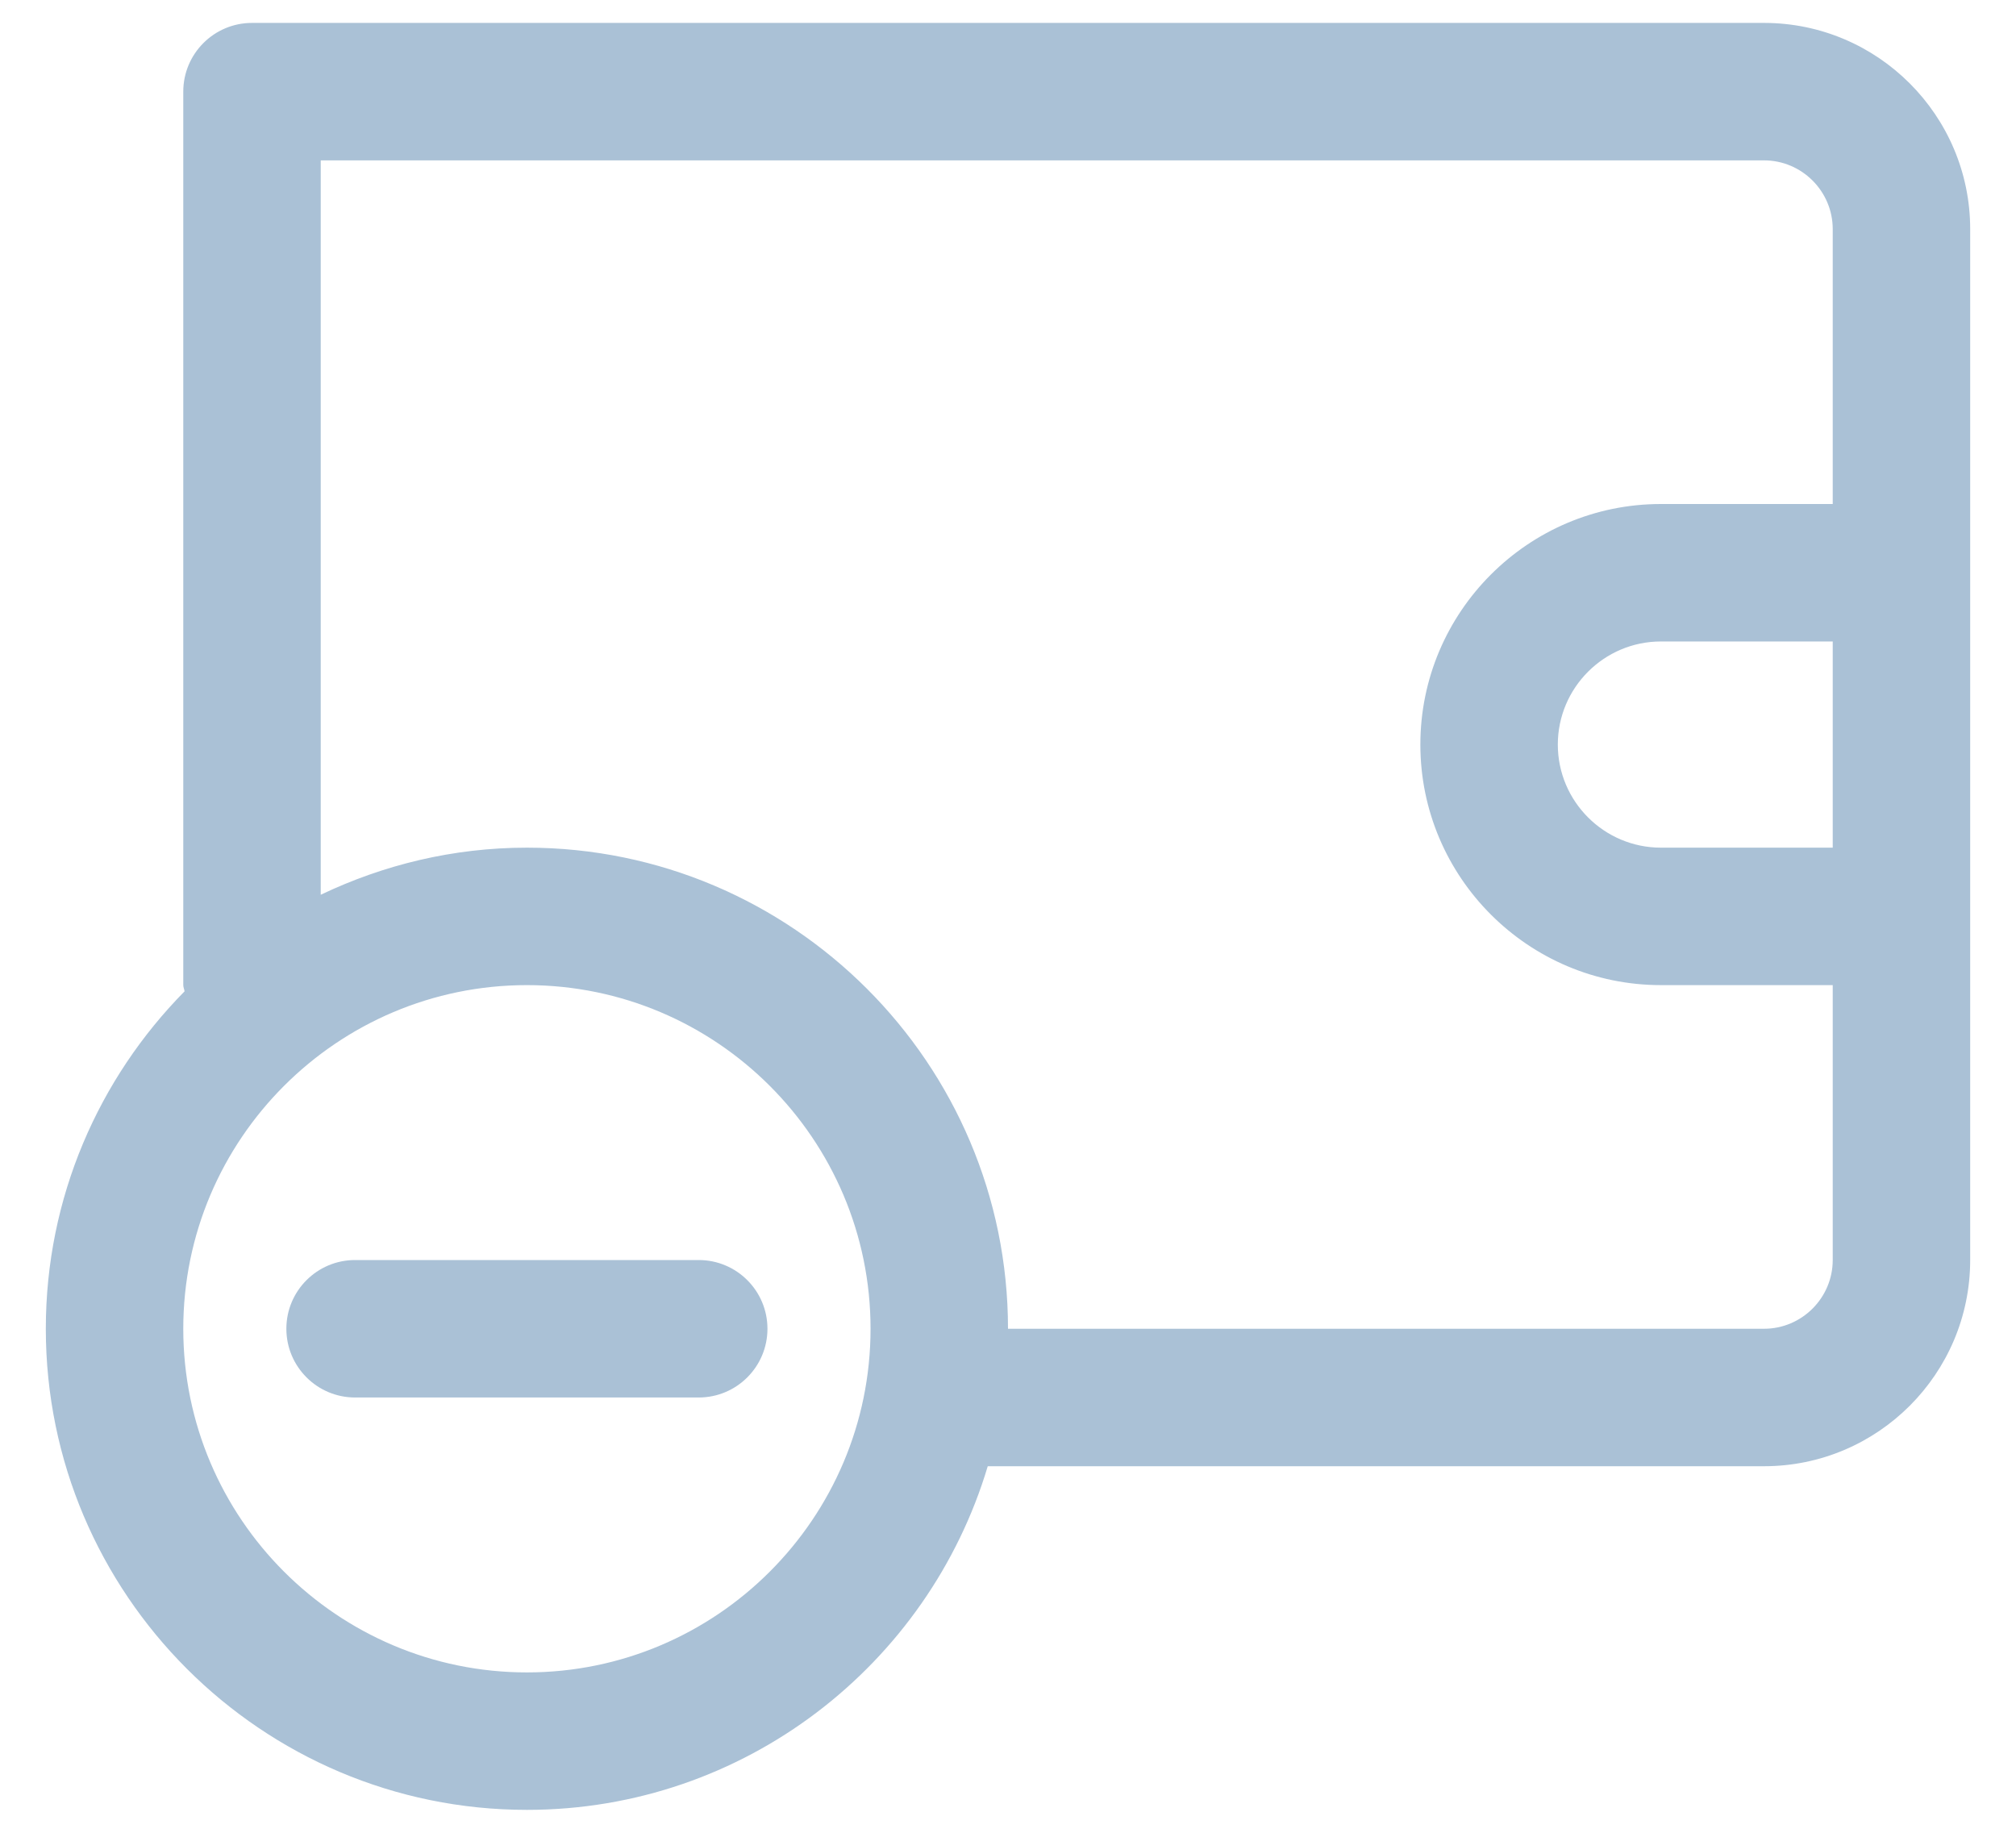 <svg width="22" height="20" viewBox="0 0 22 20" fill="none" xmlns="http://www.w3.org/2000/svg">
<path d="M19.25 0.25H2.75C2.336 0.25 2 0.586 2 1V10.75C2 10.774 2.011 10.794 2.014 10.818C1.079 11.766 0.5 13.066 0.5 14.5C0.5 17.395 2.855 19.75 5.75 19.75C8.124 19.75 10.132 18.166 10.779 16H19.25C20.491 16 21.5 14.991 21.5 13.75V10V6.25V2.5C21.5 1.26 20.491 0.25 19.25 0.25ZM5.75 18.25C3.682 18.25 2 16.568 2 14.5C2 12.432 3.682 10.75 5.75 10.75C7.818 10.75 9.5 12.432 9.5 14.5C9.5 16.568 7.818 18.25 5.75 18.25ZM20 9.25H18.125C17.505 9.25 17 8.745 17 8.125C17 7.505 17.505 7 18.125 7H20V9.25ZM20 5.5H18.125C16.677 5.5 15.5 6.678 15.5 8.125C15.5 9.572 16.677 10.75 18.125 10.75H20V13.75C20 14.163 19.663 14.5 19.25 14.5H11C11 11.605 8.645 9.25 5.75 9.25C4.944 9.25 4.183 9.438 3.5 9.764V1.75H19.25C19.663 1.75 20 2.087 20 2.5V5.5Z" fill="#AAC1D6"/>
<path d="M8.375 14.5C8.375 14.914 8.039 15.25 7.625 15.25H6.5C6.5 15.25 5.586 15.25 5 15.25C4.561 15.25 3.875 15.25 3.875 15.25C3.461 15.25 3.125 14.914 3.125 14.5C3.125 14.086 3.461 13.75 3.875 13.75C3.875 13.75 4.561 13.75 5 13.75C5.586 13.75 6.5 13.75 6.5 13.75L7.625 13.75C8.039 13.75 8.375 14.086 8.375 14.5Z" fill="#AAC1D6"/>
</svg>
